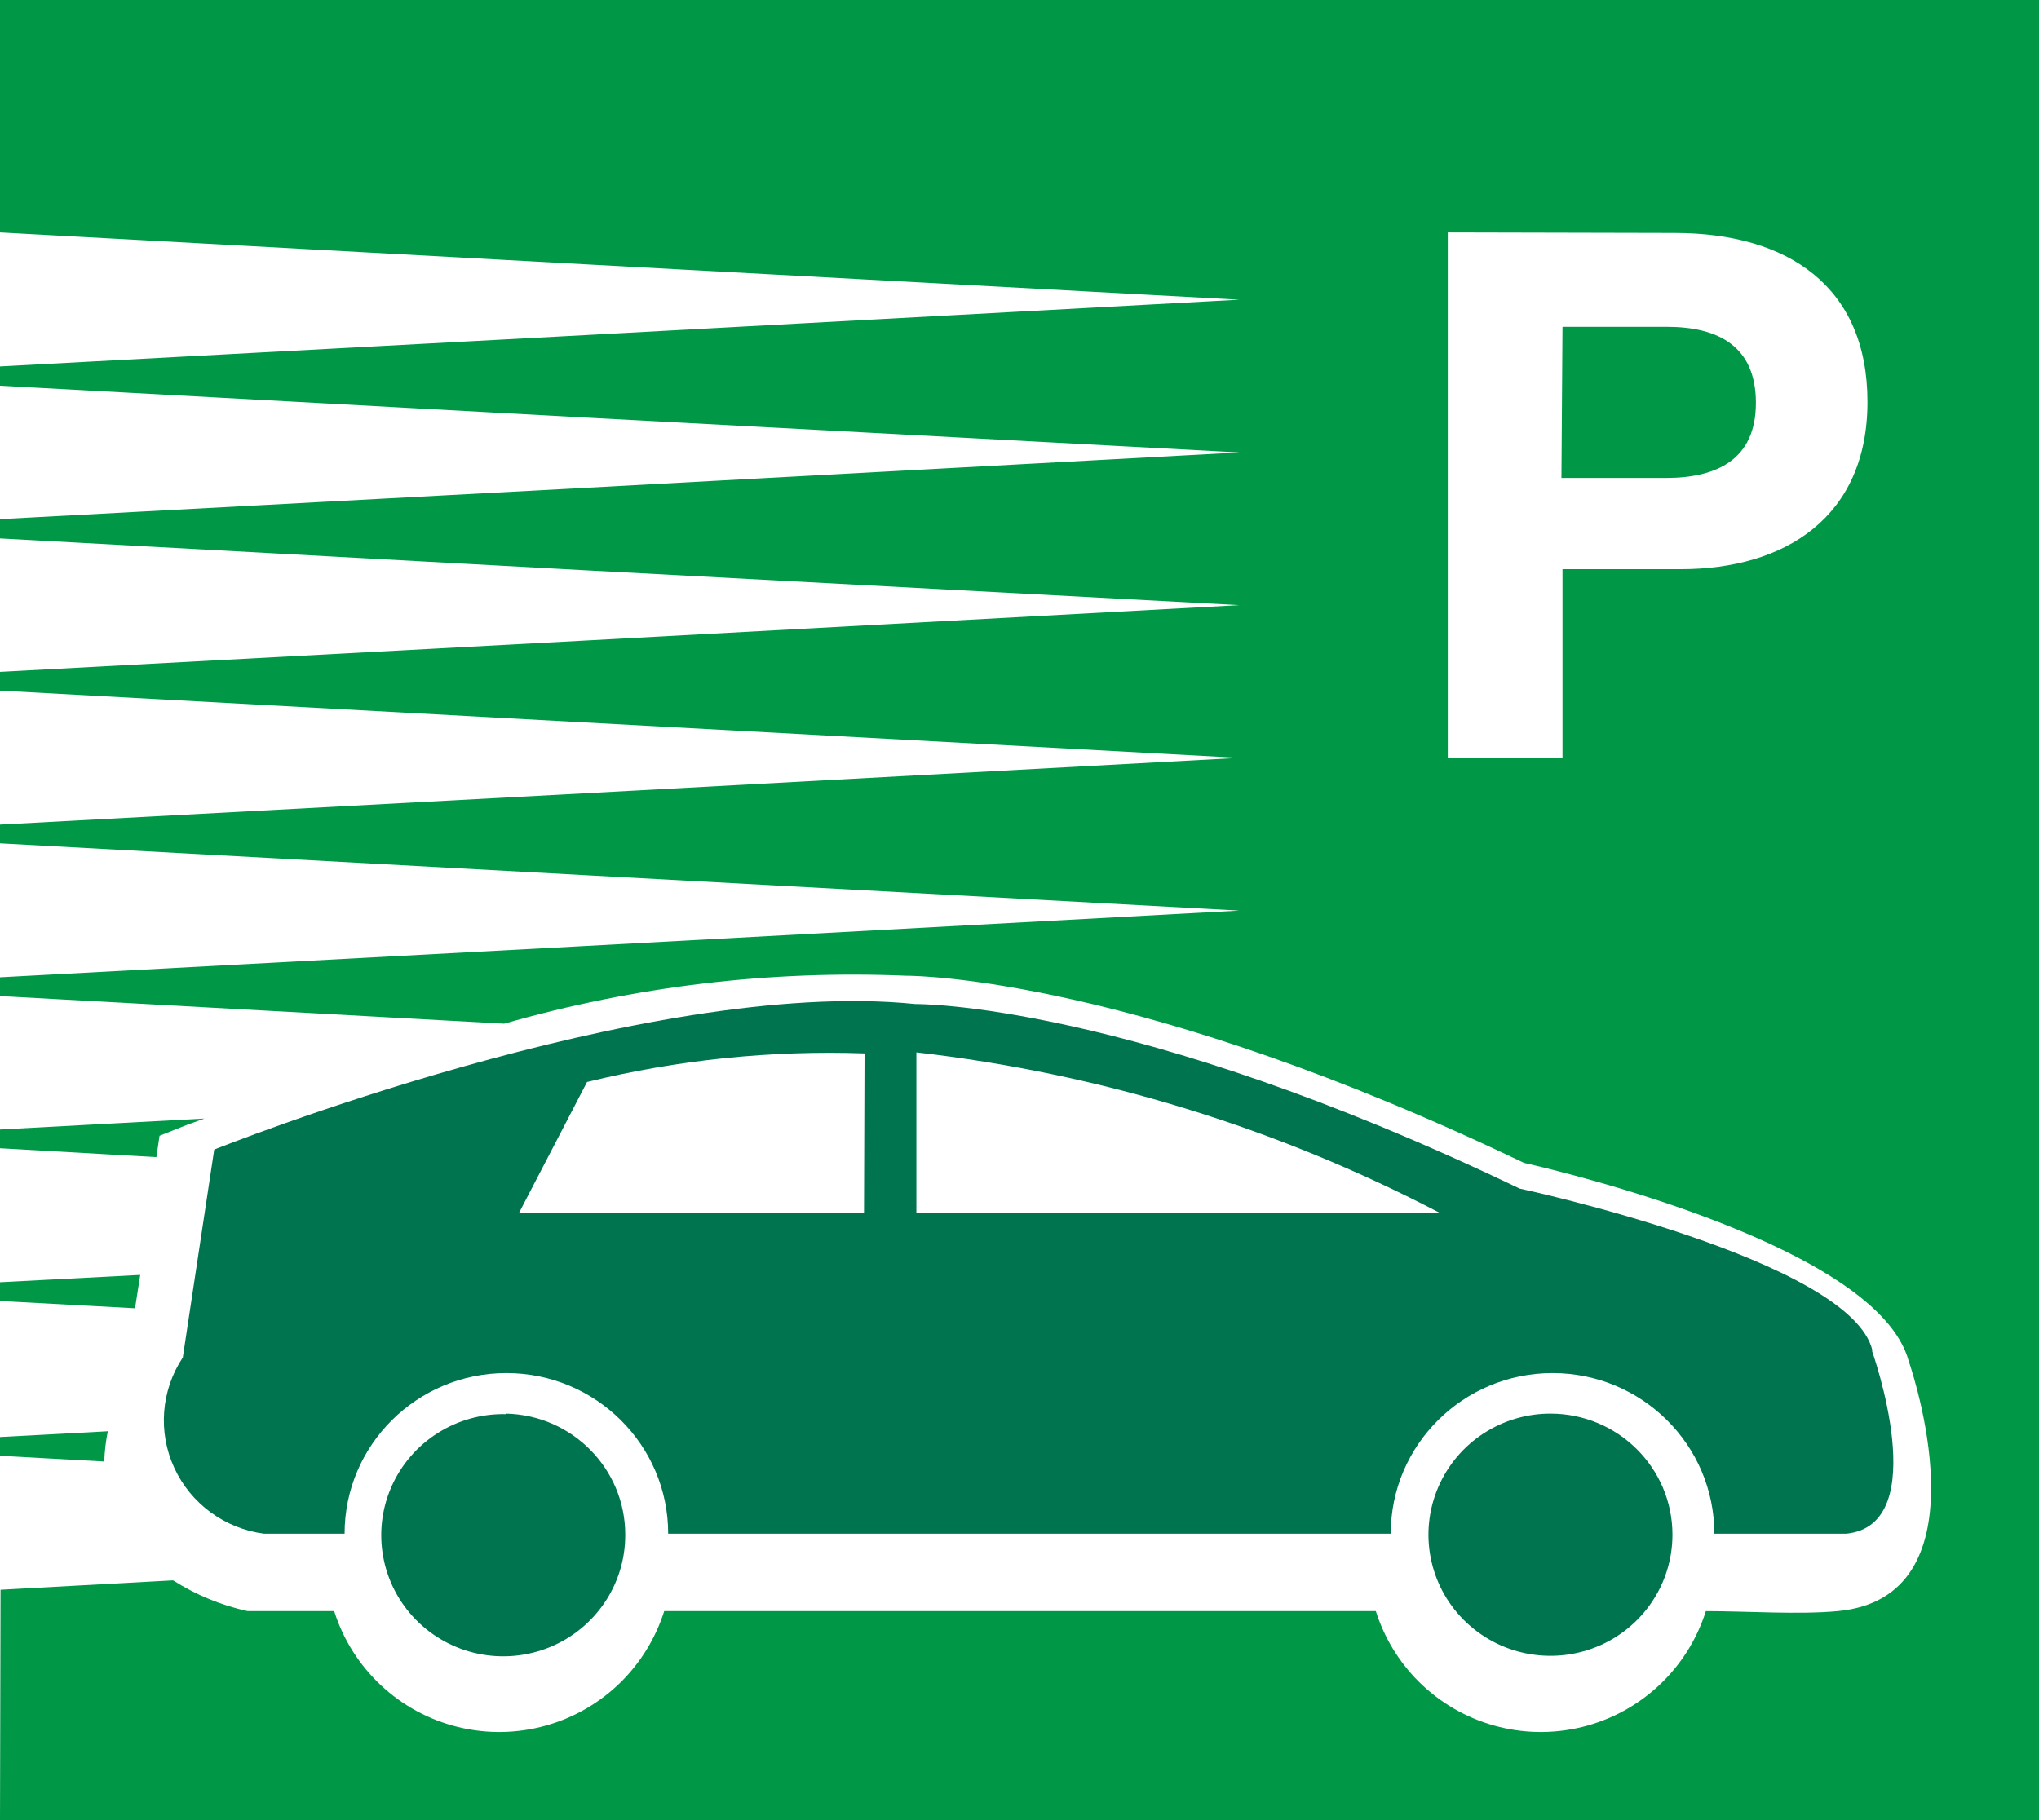 <svg width="112" height="100" viewBox="0 0 112 100" fill="none" xmlns="http://www.w3.org/2000/svg">
<path fill-rule="evenodd" clip-rule="evenodd" d="M85.826 17.955H91.553C94.417 17.955 96.45 19.044 96.45 22.136C96.45 25.229 94.331 26.26 91.496 26.26H85.768L85.826 17.955ZM79.525 12.772V41.638H85.826V31.271H92.326C98.054 31.271 102.578 28.408 102.578 22.079C102.578 15.75 98.225 12.801 91.983 12.801L79.525 12.772ZM5.899 78.637L0 78.952V79.983L5.727 80.298C5.746 79.73 5.813 79.165 5.928 78.608L5.899 78.637ZM7.703 70.046L0 70.447V71.478L7.417 71.879L7.703 70.046ZM11.226 61.455L0 62.056V63.087L8.591 63.574L8.763 62.4L10.281 61.798L11.226 61.455ZM0 100H112V0H0V12.772L32.102 14.519L68.071 16.466L32.102 18.413L0 20.132V21.191L32.102 22.938L68.071 24.857L32.102 26.804L0 28.522V29.582L32.102 31.329L68.071 33.247L32.102 35.195L0 36.913V37.944L32.102 39.691L68.071 41.638L32.102 43.585L0 45.304V46.334L32.102 48.081L68.071 50.029L32.102 51.976L0 53.694V54.725L27.692 56.243C34.863 54.185 42.318 53.296 49.771 53.608C50.573 53.608 62.687 53.809 83.707 63.889C86.227 64.462 103.151 68.557 104.841 74.771C105.328 76.203 108.936 87.772 100.946 88.517C98.798 88.717 95.934 88.517 93.701 88.517C92.7 91.681 90.122 94.095 86.898 94.885C83.674 95.675 80.272 94.726 77.922 92.383C76.839 91.302 76.034 89.975 75.573 88.517H36.484C36.022 89.975 35.217 91.301 34.136 92.383C31.785 94.726 28.383 95.675 25.159 94.885C21.935 94.095 19.357 91.681 18.356 88.517H13.889H13.603C12.149 88.198 10.763 87.626 9.508 86.827L0.029 87.343L0 100Z" fill="#009846"/>
<path fill-rule="evenodd" clip-rule="evenodd" d="M85.251 77.666C82.533 77.631 80.063 79.23 78.999 81.713C77.934 84.197 78.486 87.073 80.395 88.993C82.305 90.914 85.194 91.499 87.709 90.475C90.224 89.45 91.866 87.019 91.866 84.32C91.866 80.645 88.866 77.666 85.165 77.666M50.335 66.643V57.819C60.389 58.968 70.142 61.96 79.096 66.643H50.335ZM47.459 66.643H28.506L32.245 59.447C37.228 58.226 42.358 57.698 47.488 57.876L47.459 66.643ZM102.853 74.211C101.702 69.213 83.468 65.301 83.468 65.301C62.07 55.02 50.278 55.163 50.278 55.163C35.466 53.65 11.767 63.159 11.767 63.159L10.041 74.582C8.844 76.389 8.667 78.68 9.573 80.647C10.479 82.613 12.34 83.979 14.499 84.263H18.928C18.928 79.389 22.907 75.439 27.815 75.439C32.724 75.439 36.702 79.389 36.702 84.263H76.392C76.392 79.389 80.371 75.439 85.28 75.439C90.188 75.439 94.167 79.389 94.167 84.263H101.415C106.246 83.777 102.824 74.211 102.824 74.211H102.853ZM27.815 77.695C25.088 77.625 22.59 79.204 21.5 81.688C20.409 84.171 20.945 87.063 22.853 88.999C24.761 90.936 27.661 91.53 30.186 90.502C32.71 89.474 34.355 87.029 34.344 84.32C34.345 80.7 31.431 77.744 27.787 77.666L27.815 77.695Z" fill="#00744F"/>
</svg>
